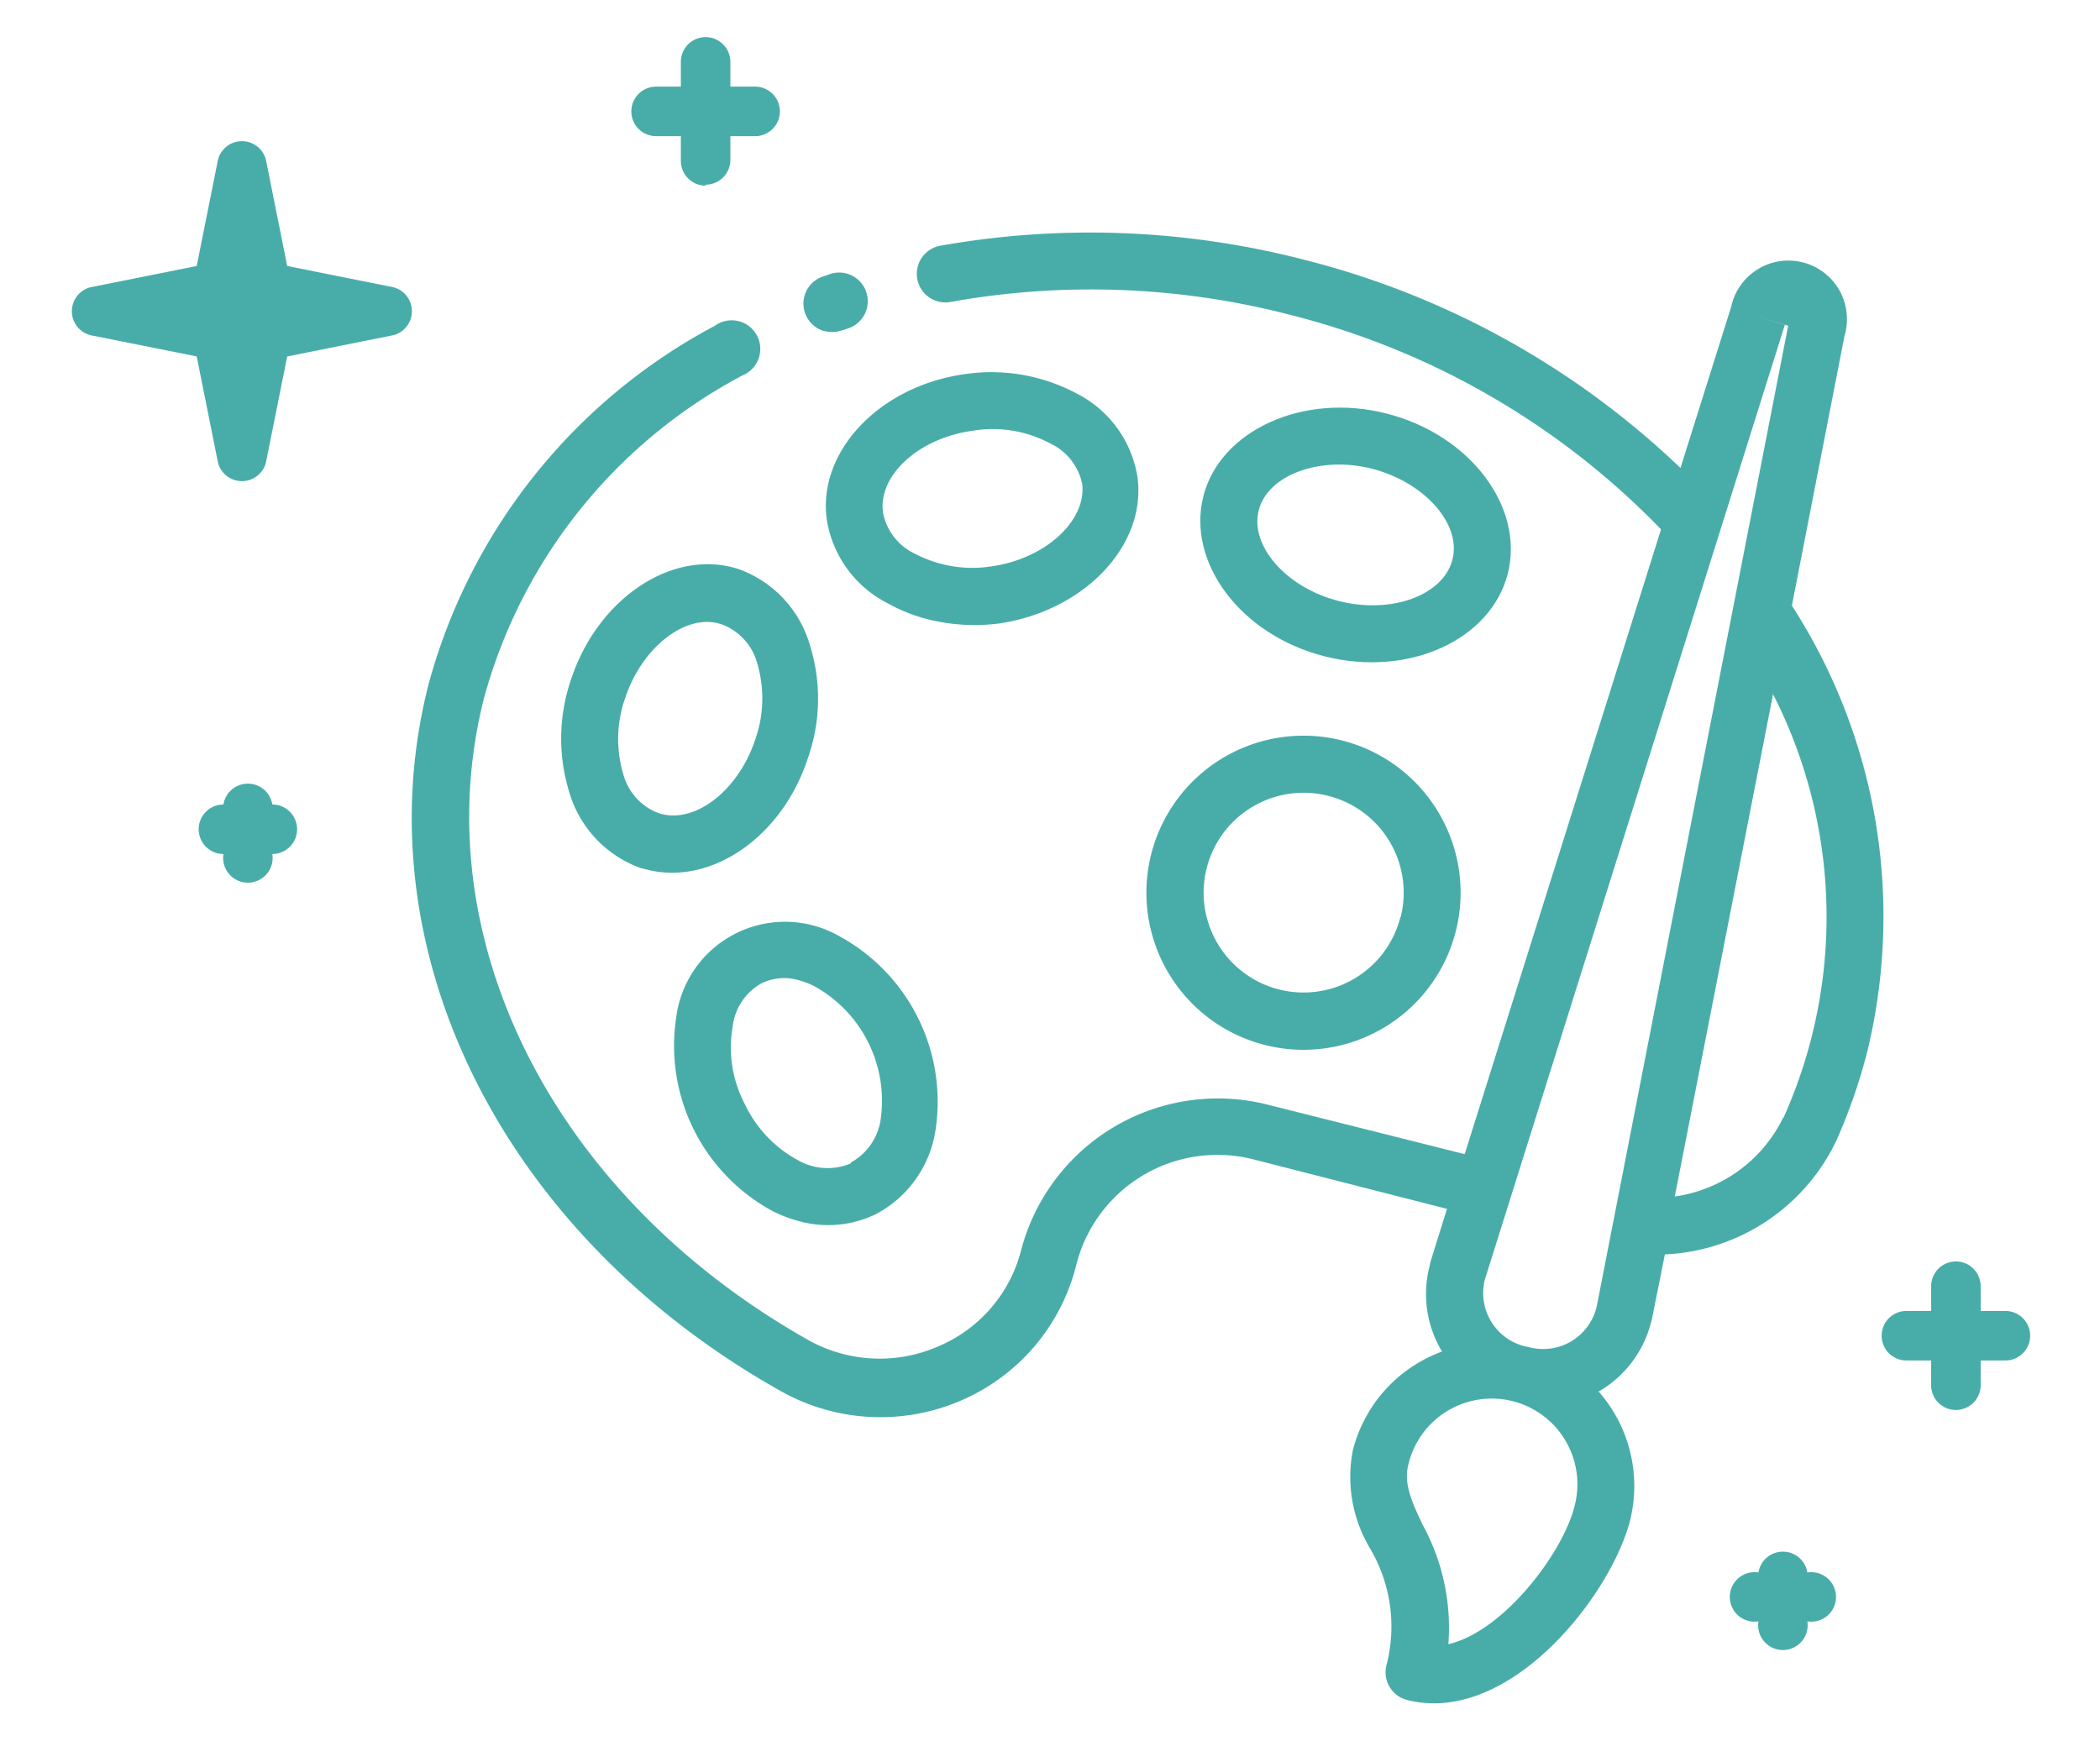 <svg id="Layer_1" data-name="Layer 1" xmlns="http://www.w3.org/2000/svg" viewBox="0 0 169.64 140.64">
  <defs>
    <style>
      .cls-1, .cls-2 {
        fill: #48ada8;
      }

      .cls-2 {
        fill-rule: evenodd;
      }
    </style>
  </defs>
  <g>
    <g>
      <path class="cls-1" d="M144.75,48.93,149,27.14a4.73,4.73,0,1,0-9.16-2.33l-4.09,13a68.06,68.06,0,0,0-30.5-16.85,69.18,69.18,0,0,0-29.38-1.09,2.31,2.31,0,0,0,.84,4.54h0a64.14,64.14,0,0,1,27.4,1,63.12,63.12,0,0,1,30.07,17.36L118.32,93.25l-15.92-4A16.43,16.43,0,0,0,82.49,101a11.52,11.52,0,0,1-6.74,7.8,11.8,11.8,0,0,1-10.56-.59c-20.53-11.63-31-32.47-26.09-51.81A42,42,0,0,1,60,30.32a2.31,2.31,0,1,0-2.25-4,46.59,46.59,0,0,0-23.14,29c-5.44,21.4,5.9,44.34,28.33,57a16.42,16.42,0,0,0,14.66.85,16.16,16.16,0,0,0,9.35-11,11.76,11.76,0,0,1,14.29-8.5l15.65,4-1.28,4.1a4.54,4.54,0,0,0-.12.5,9,9,0,0,0,1,6.93,11.5,11.5,0,0,0-7.21,8,11.24,11.24,0,0,0,1.42,7.95,12.42,12.42,0,0,1,1.3,9.4,2.3,2.3,0,0,0,1.67,2.8c8.18,2.08,16.4-8.32,18-14.47a11.56,11.56,0,0,0-2.53-10.45,9,9,0,0,0,4.23-5.58,4.54,4.54,0,0,0,.12-.5l1-5a16.14,16.14,0,0,0,13.86-9.21,45.14,45.14,0,0,0,2.51-7.26A46.3,46.3,0,0,0,144.75,48.93ZM117,132.84a17.32,17.32,0,0,0-2.09-9.67c-1-2.11-1.51-3.39-1.13-4.89a6.92,6.92,0,1,1,13.41,3.42C126.26,125.47,121.43,131.84,117,132.84Zm6.12-24.08a4.43,4.43,0,0,1-3.17-5.38l24.23-77.13-2.2-.68,2.47.75L129,105.48l-.06.25a4.44,4.44,0,0,1-5.37,3.13Zm20.93-18.47a11.51,11.51,0,0,1-8.76,6.38l7.94-40.58A39.59,39.59,0,0,1,144.08,90.29Z"/>
      <path class="cls-1" d="M66.64,26.75a2.32,2.32,0,0,0,1.17,0l.49-.14.19-.07a2.31,2.31,0,0,0-1.41-4.41h0l-.47.17a2.31,2.31,0,0,0,0,4.46Z"/>
      <path class="cls-1" d="M93,69a12.69,12.69,0,1,0,15.42-9.17A12.69,12.69,0,0,0,93,69Zm20.12,5.12a8.07,8.07,0,1,1-5.83-9.82A8.07,8.07,0,0,1,113.15,74.09Z"/>
      <path class="cls-1" d="M67.82,75.65a8.86,8.86,0,0,0-13.2,6.59,15.18,15.18,0,0,0,7.81,15.62,11.14,11.14,0,0,0,2.17.82,8.83,8.83,0,0,0,6.15-.58,9.23,9.23,0,0,0,4.83-6.84A15.23,15.23,0,0,0,67.82,75.65ZM68.72,94h0a4.8,4.8,0,0,1-4.24-.25,10,10,0,0,1-4.3-4.52,9.81,9.81,0,0,1-1-6.25,4.62,4.62,0,0,1,2.35-3.54,4.17,4.17,0,0,1,3-.24,6.54,6.54,0,0,1,1.27.49,10.58,10.58,0,0,1,5.35,10.69,4.73,4.73,0,0,1-2.39,3.53Z"/>
      <path class="cls-1" d="M46.13,54.9A14.68,14.68,0,0,0,46,64.05a9.28,9.28,0,0,0,5.74,6.08l.52.13c5.16,1.31,10.91-2.6,13-9a14.47,14.47,0,0,0,.16-9.15A9.24,9.24,0,0,0,59.72,46C54.48,44.24,48.32,48.24,46.13,54.9Zm4.39,1.45c1.39-4.15,5-6.88,7.79-5.9a4.64,4.64,0,0,1,2.85,3.11A10,10,0,0,1,61,59.78c-1.38,4.14-4.93,6.86-7.79,5.92a4.64,4.64,0,0,1-2.85-3.11A9.94,9.94,0,0,1,50.52,56.35Z"/>
      <path class="cls-1" d="M91.88,38.5a9.2,9.2,0,0,0-4.95-6.73,14.61,14.61,0,0,0-9.13-1.52c-6.82,1-11.82,6.3-11,11.81a9.2,9.2,0,0,0,5,6.73A12.91,12.91,0,0,0,74.82,50a15.54,15.54,0,0,0,5.92.37C87.67,49.33,92.66,44,91.88,38.5ZM80.09,45.76a10,10,0,0,1-6.14-1,4.63,4.63,0,0,1-2.62-3.35c-.41-3,2.88-6,7.2-6.6a9.81,9.81,0,0,1,6.27,1,4.65,4.65,0,0,1,2.63,3.34C87.73,42.11,84.43,45.15,80.09,45.76Z"/>
      <path class="cls-1" d="M112,33.41c-6.7-1.71-13.43,1.34-14.79,6.68s3,11.22,9.8,12.94,13.43-1.34,14.79-6.68S118.8,35.14,112,33.41Zm-3.85,15.15c-4.23-1.07-7.2-4.45-6.47-7.33s5-4.43,9.18-3.35,7.21,4.43,6.47,7.33S112.39,49.64,108.15,48.56Z"/>
    </g>
    <path class="cls-2" d="M158,113.92a2,2,0,0,0,2-2v-2h2a2,2,0,1,0,0-4h-2v-2a2,2,0,0,0-4,0v2h-2a2,2,0,1,0,0,4h2v2a2,2,0,0,0,2,2Z"/>
    <path class="cls-2" d="M57,14.92a2,2,0,0,0,2-2V11h2a2,2,0,1,0,0-4H59V5a2,2,0,0,0-4,0V7h-2a2,2,0,1,0,0,4h2v2a2,2,0,0,0,2,2Z"/>
    <path class="cls-2" d="M31.78,23.21a2,2,0,0,1,0,3.87L23.2,28.8l-1.72,8.58a2,2,0,0,1-3.87,0L15.89,28.8,7.3,27.08a2,2,0,0,1,0-3.87l8.59-1.72,1.72-8.59a2,2,0,0,1,3.87,0l1.72,8.59Z"/>
    <path class="cls-2" d="M18.05,69A2,2,0,1,0,22,69a2,2,0,1,0,0-4,2,2,0,0,0-3.95,0,2,2,0,1,0,0,4Z"/>
    <path class="cls-2" d="M142.05,131a2,2,0,1,0,3.95,0,2,2,0,1,0,0-3.95,2,2,0,0,0-3.95,0,2,2,0,1,0,0,3.95Z"/>
  </g>
</svg>
